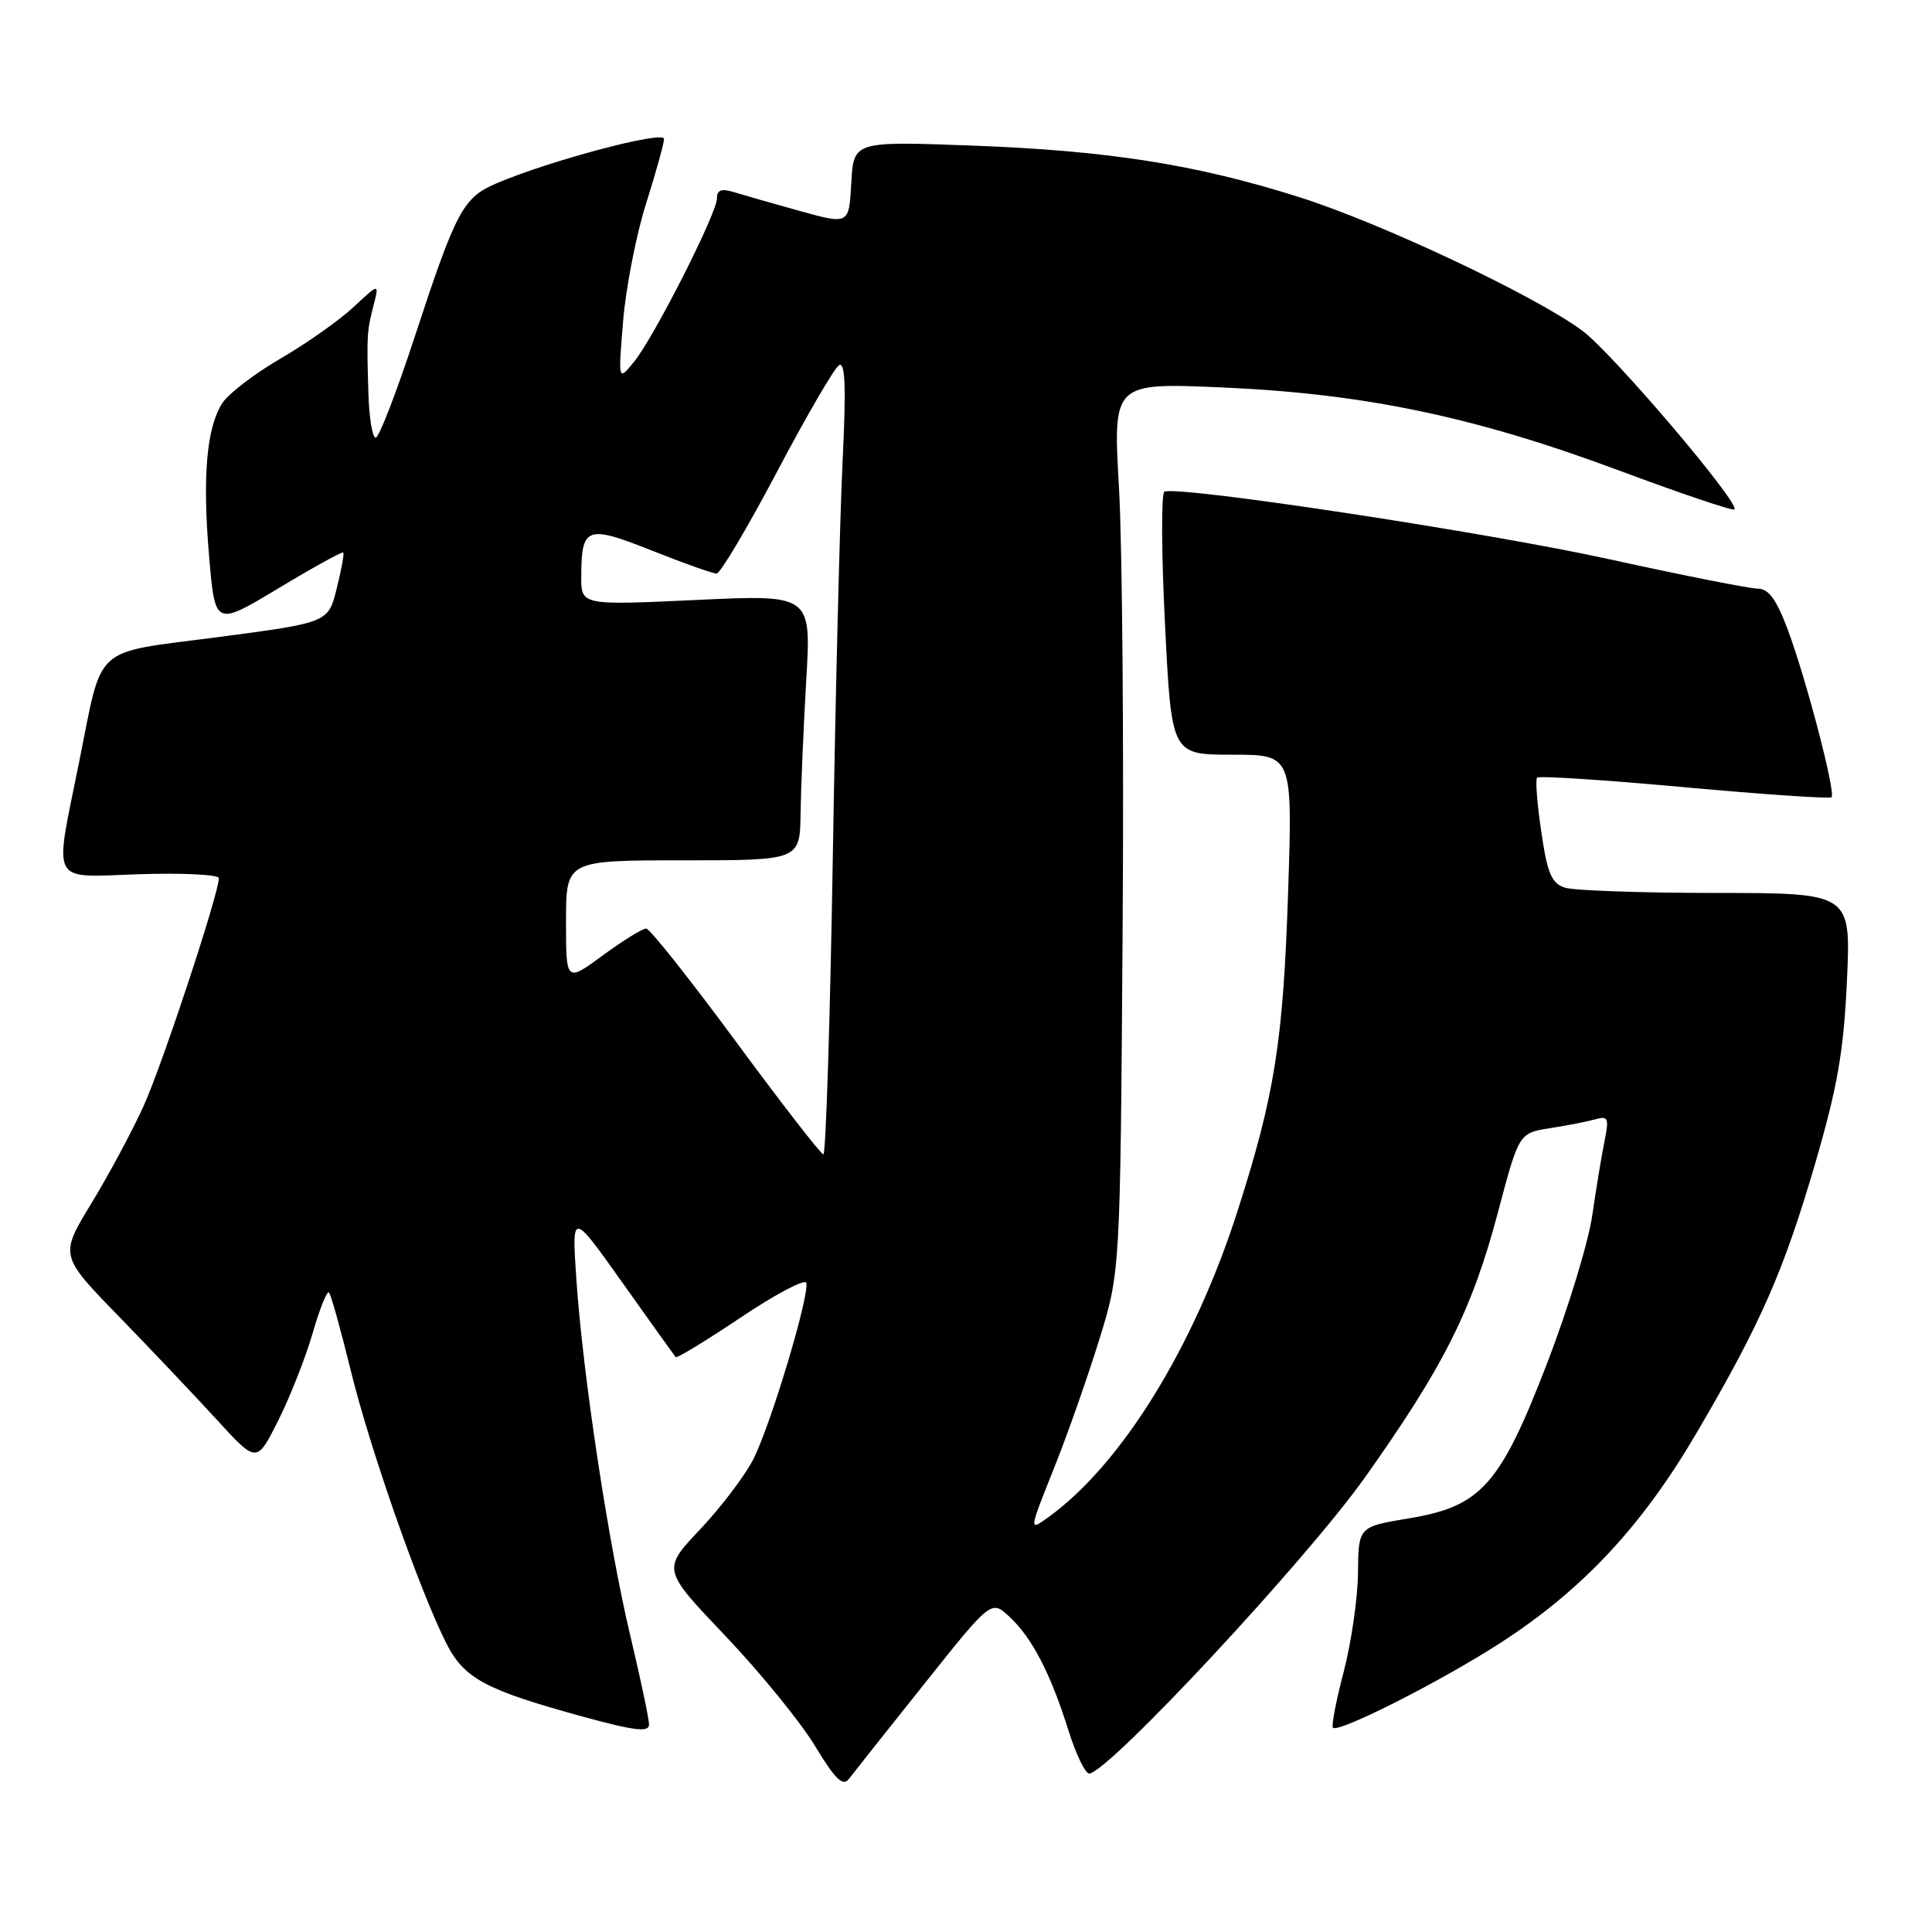<?xml version="1.0" encoding="UTF-8" standalone="no"?>
<!DOCTYPE svg PUBLIC "-//W3C//DTD SVG 1.1//EN" "http://www.w3.org/Graphics/SVG/1.1/DTD/svg11.dtd" >
<svg xmlns="http://www.w3.org/2000/svg" xmlns:xlink="http://www.w3.org/1999/xlink" version="1.1" viewBox="0 0 256 256">
 <g >
 <path fill="currentColor"
d=" M 122.43 223.18 C 131.35 211.98 131.35 211.98 133.77 214.24 C 136.76 217.03 139.21 221.75 141.56 229.25 C 142.55 232.41 143.80 235.00 144.32 235.00 C 146.75 235.00 173.07 206.74 180.84 195.80 C 191.34 181.00 195.05 173.61 198.51 160.55 C 201.27 150.13 201.27 150.13 205.39 149.49 C 207.65 149.14 210.35 148.61 211.40 148.31 C 213.08 147.83 213.22 148.16 212.62 151.14 C 212.24 152.99 211.51 157.43 210.99 161.00 C 210.48 164.57 207.81 173.32 205.08 180.43 C 198.78 196.80 196.30 199.59 186.69 201.19 C 180.00 202.30 180.00 202.30 179.94 208.40 C 179.91 211.75 179.06 217.65 178.05 221.50 C 177.04 225.35 176.40 228.70 176.62 228.93 C 177.33 229.68 191.06 222.72 198.91 217.63 C 209.69 210.65 217.55 202.23 224.73 190.00 C 233.30 175.41 236.36 168.43 240.57 154.00 C 243.49 143.95 244.31 139.23 244.73 129.92 C 245.26 118.33 245.26 118.33 227.38 118.32 C 217.55 118.32 208.53 118.00 207.36 117.62 C 205.59 117.06 205.03 115.73 204.23 110.22 C 203.68 106.52 203.43 103.29 203.67 103.04 C 203.90 102.78 212.69 103.35 223.19 104.31 C 233.69 105.27 242.47 105.86 242.69 105.64 C 243.27 105.06 239.32 89.92 236.89 83.44 C 235.39 79.43 234.35 78.00 232.92 78.00 C 231.86 78.00 223.00 76.24 213.24 74.10 C 197.01 70.53 156.17 64.33 154.29 65.15 C 153.86 65.34 153.89 73.26 154.37 82.75 C 155.23 100.00 155.23 100.00 163.26 100.00 C 171.28 100.00 171.28 100.00 170.68 118.25 C 170.03 138.02 168.90 145.13 163.97 160.50 C 158.19 178.53 148.59 194.06 138.91 201.04 C 136.32 202.91 136.32 202.91 139.60 194.70 C 141.41 190.19 144.13 182.45 145.66 177.50 C 148.44 168.50 148.44 168.50 148.75 123.50 C 148.93 98.75 148.71 72.25 148.27 64.60 C 147.47 50.71 147.47 50.71 161.98 51.34 C 180.78 52.16 195.39 55.21 214.47 62.32 C 222.70 65.39 229.61 67.72 229.82 67.51 C 230.62 66.72 213.61 46.72 209.64 43.80 C 203.33 39.14 183.02 29.56 172.18 26.13 C 158.51 21.80 146.89 19.96 128.80 19.29 C 113.11 18.71 113.11 18.71 112.80 24.23 C 112.50 29.76 112.50 29.76 106.00 27.96 C 102.42 26.97 98.49 25.84 97.25 25.46 C 95.60 24.95 95.00 25.17 95.00 26.28 C 95.00 28.27 86.61 44.79 83.97 48.00 C 81.91 50.50 81.91 50.50 82.57 42.50 C 82.94 38.10 84.30 31.12 85.60 27.00 C 86.91 22.88 87.98 19.00 87.99 18.40 C 88.00 17.26 72.87 21.27 65.82 24.28 C 61.35 26.18 60.46 27.84 54.91 44.75 C 52.52 52.04 50.21 58.00 49.78 58.00 C 49.35 58.00 48.92 55.41 48.82 52.25 C 48.58 44.43 48.61 43.93 49.49 40.50 C 50.26 37.50 50.26 37.50 46.88 40.66 C 45.02 42.40 40.68 45.47 37.24 47.47 C 33.79 49.47 30.31 52.13 29.49 53.37 C 27.37 56.61 26.80 63.13 27.71 73.75 C 28.50 83.00 28.50 83.00 36.88 77.96 C 41.48 75.19 45.36 73.05 45.49 73.21 C 45.62 73.37 45.23 75.53 44.61 78.00 C 43.50 82.50 43.50 82.50 28.74 84.44 C 12.09 86.62 13.66 85.20 10.48 101.00 C 7.15 117.51 6.47 116.23 18.40 115.84 C 24.23 115.65 29.00 115.89 29.00 116.36 C 29.00 118.39 21.53 141.02 19.05 146.50 C 17.56 149.80 14.44 155.62 12.12 159.43 C 7.90 166.36 7.90 166.36 15.75 174.43 C 20.06 178.87 25.94 185.07 28.80 188.20 C 34.02 193.90 34.02 193.90 36.88 188.20 C 38.45 185.07 40.50 179.86 41.43 176.64 C 42.36 173.42 43.33 171.00 43.59 171.26 C 43.85 171.52 45.15 176.18 46.48 181.61 C 48.99 191.87 55.49 210.45 59.08 217.63 C 61.47 222.41 64.21 223.89 77.25 227.47 C 84.09 229.34 86.00 229.57 86.00 228.51 C 86.00 227.77 84.89 222.51 83.54 216.83 C 80.63 204.66 77.23 182.19 76.37 169.50 C 75.76 160.50 75.76 160.50 82.50 170.00 C 86.21 175.22 89.38 179.65 89.53 179.83 C 89.69 180.01 93.57 177.64 98.16 174.57 C 102.74 171.50 106.64 169.43 106.83 169.98 C 107.33 171.48 102.13 188.82 99.82 193.35 C 98.70 195.55 95.52 199.74 92.76 202.66 C 87.74 207.97 87.74 207.97 96.12 216.77 C 100.73 221.62 106.07 228.17 107.98 231.33 C 110.67 235.77 111.70 236.77 112.48 235.72 C 113.04 234.98 117.52 229.33 122.43 223.18 Z  M 97.50 138.00 C 91.45 129.79 86.11 123.06 85.63 123.04 C 85.16 123.02 82.57 124.61 79.88 126.59 C 75.00 130.17 75.00 130.17 75.00 122.09 C 75.00 114.00 75.00 114.00 90.50 114.00 C 106.00 114.00 106.00 114.00 106.08 107.75 C 106.13 104.31 106.47 96.39 106.83 90.14 C 107.50 78.78 107.50 78.78 92.25 79.50 C 77.00 80.21 77.00 80.21 77.02 76.36 C 77.04 69.78 77.74 69.52 86.37 72.95 C 90.59 74.63 94.45 76.00 94.95 76.00 C 95.44 76.00 99.03 69.95 102.94 62.55 C 106.84 55.15 110.55 48.78 111.17 48.40 C 112.00 47.88 112.13 51.25 111.65 61.10 C 111.29 68.47 110.70 92.16 110.35 113.75 C 109.99 135.34 109.43 152.98 109.10 152.96 C 108.77 152.94 103.55 146.21 97.50 138.00 Z "/>
</g>
</svg>